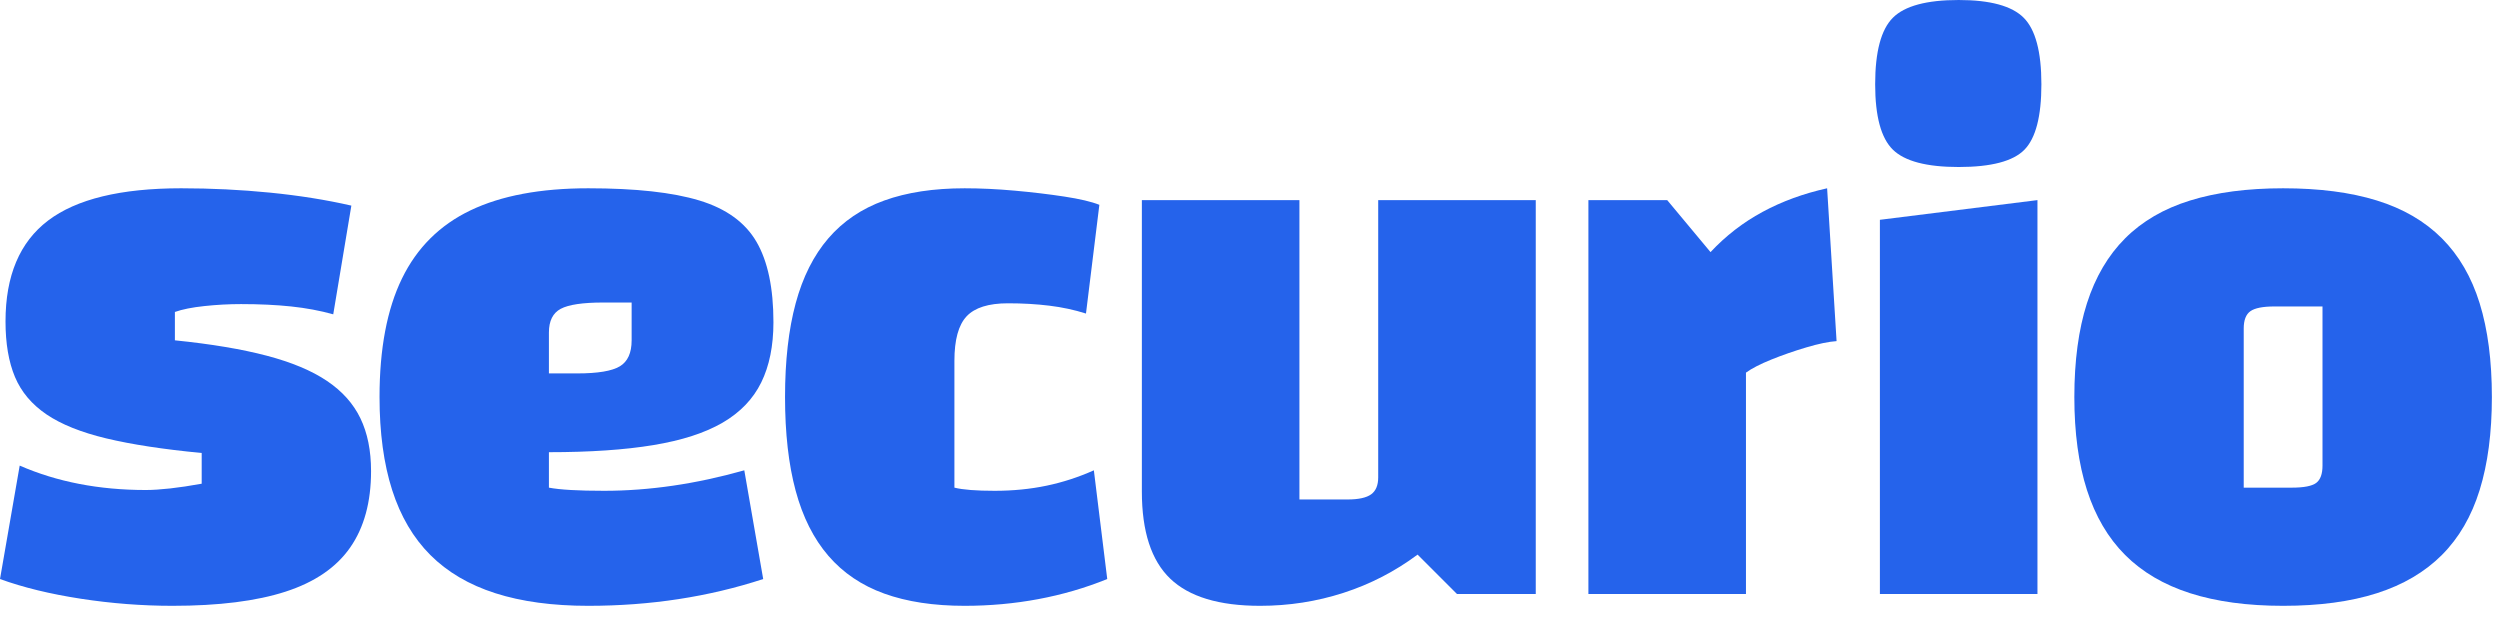<?xml version="1.0" encoding="UTF-8" standalone="no"?><!DOCTYPE svg PUBLIC "-//W3C//DTD SVG 1.1//EN" "http://www.w3.org/Graphics/SVG/1.1/DTD/svg11.dtd"><svg width="100%" height="100%" viewBox="0 0 287 71" version="1.1" xmlns="http://www.w3.org/2000/svg" xmlns:xlink="http://www.w3.org/1999/xlink" xml:space="preserve" xmlns:serif="http://www.serif.com/" style="fill-rule:evenodd;clip-rule:evenodd;stroke-linejoin:round;stroke-miterlimit:2;"><path d="M0.633,36.899c0,-5.245 1.628,-9.104 4.884,-11.576c3.256,-2.472 8.35,-3.708 15.284,-3.708c3.437,0 6.828,0.166 10.175,0.497c3.346,0.332 6.466,0.829 9.36,1.493l-2.08,12.48c-1.507,-0.422 -3.12,-0.723 -4.839,-0.904c-1.718,-0.181 -3.632,-0.271 -5.743,-0.271c-1.386,0 -2.788,0.075 -4.205,0.226c-1.417,0.15 -2.547,0.377 -3.391,0.678l0,3.256c4.16,0.422 7.672,1.01 10.536,1.763c2.864,0.754 5.17,1.719 6.918,2.895c1.749,1.175 3.03,2.607 3.844,4.295c0.814,1.689 1.221,3.708 1.221,6.06c0,3.557 -0.799,6.481 -2.397,8.772c-1.597,2.292 -4.069,3.98 -7.416,5.065c-3.346,1.085 -7.672,1.628 -12.978,1.628c-3.497,0 -7.009,-0.271 -10.536,-0.814c-3.527,-0.543 -6.617,-1.296 -9.27,-2.261l2.261,-13.023c4.281,1.869 9.104,2.803 14.47,2.803c0.784,0 1.719,-0.06 2.804,-0.18c1.085,-0.121 2.291,-0.302 3.618,-0.543l0,-3.527c-4.402,-0.422 -8.05,-0.98 -10.944,-1.673c-2.894,-0.694 -5.185,-1.613 -6.873,-2.759c-1.688,-1.145 -2.894,-2.577 -3.618,-4.296c-0.723,-1.718 -1.085,-3.843 -1.085,-6.376Z" style="fill:#2563eb;fill-rule:nonzero;"/><path d="M67.538,69.548c-4.1,0 -7.658,-0.482 -10.672,-1.447c-3.015,-0.965 -5.502,-2.427 -7.461,-4.386c-1.96,-1.96 -3.422,-4.447 -4.387,-7.462c-0.964,-3.014 -1.447,-6.572 -1.447,-10.671c-0,-5.547 0.859,-10.084 2.578,-13.612c1.718,-3.527 4.341,-6.134 7.868,-7.823c3.527,-1.688 8.034,-2.532 13.521,-2.532c5.426,0 9.677,0.467 12.752,1.402c3.075,0.934 5.26,2.517 6.557,4.748c1.296,2.231 1.944,5.306 1.944,9.225c-0,2.713 -0.467,5.019 -1.402,6.918c-0.934,1.9 -2.412,3.437 -4.431,4.613c-2.02,1.176 -4.673,2.035 -7.959,2.577c-3.286,0.543 -7.28,0.814 -11.983,0.814l-2.713,0l0,-9.044l5.969,0c2.351,0 3.979,-0.271 4.883,-0.814c0.905,-0.542 1.357,-1.537 1.357,-2.984l0,-4.341l-3.256,0c-2.351,0 -3.979,0.241 -4.884,0.723c-0.904,0.483 -1.356,1.387 -1.356,2.713l0,17.817c1.266,0.241 3.376,0.362 6.33,0.362c2.593,0 5.231,-0.196 7.914,-0.588c2.683,-0.392 5.411,-0.98 8.185,-1.764l2.17,12.481c-3.135,1.025 -6.376,1.794 -9.722,2.306c-3.346,0.513 -6.798,0.769 -10.355,0.769Z" style="fill:#2563eb;fill-rule:nonzero;"/><path d="M110.742,69.548c-3.557,0 -6.632,-0.467 -9.225,-1.402c-2.592,-0.934 -4.733,-2.381 -6.421,-4.341c-1.688,-1.959 -2.939,-4.447 -3.753,-7.461c-0.814,-3.015 -1.221,-6.602 -1.221,-10.762c-0,-4.161 0.407,-7.748 1.221,-10.763c0.814,-3.014 2.065,-5.502 3.753,-7.461c1.688,-1.96 3.829,-3.407 6.421,-4.341c2.593,-0.935 5.668,-1.402 9.225,-1.402c1.809,0 3.723,0.09 5.743,0.271c2.02,0.181 3.919,0.407 5.698,0.679c1.778,0.271 3.12,0.588 4.024,0.949l-1.537,12.481c-1.327,-0.422 -2.729,-0.724 -4.206,-0.904c-1.477,-0.181 -3.06,-0.272 -4.748,-0.272c-2.231,0 -3.813,0.498 -4.748,1.492c-0.935,0.995 -1.402,2.699 -1.402,5.11l0,14.561c0.965,0.241 2.502,0.362 4.613,0.362c2.11,0 4.1,-0.196 5.969,-0.588c1.869,-0.392 3.678,-0.98 5.426,-1.764l1.537,12.481c-2.532,1.025 -5.17,1.794 -7.913,2.306c-2.743,0.513 -5.562,0.769 -8.456,0.769Z" style="fill:#2563eb;fill-rule:nonzero;"/><path d="M176.305,22.972l0,45.219l-9.044,0l-4.522,-4.522c-2.592,1.93 -5.426,3.392 -8.501,4.387c-3.075,0.995 -6.27,1.492 -9.586,1.492c-4.703,-0 -8.14,-1.04 -10.311,-3.12c-2.17,-2.08 -3.255,-5.411 -3.255,-9.994l0,-33.462l18.088,-0l0,34.367l5.516,-0c1.267,-0 2.171,-0.196 2.714,-0.588c0.542,-0.392 0.814,-1.04 0.814,-1.945l0,-31.834l18.087,-0Z" style="fill:#2563eb;fill-rule:nonzero;"/><path d="M191.393,22.972l4.975,5.969c1.748,-1.869 3.738,-3.407 5.969,-4.613c2.23,-1.206 4.702,-2.11 7.416,-2.713l1.085,17.545c-0.905,0.061 -2.065,0.302 -3.482,0.724c-1.417,0.422 -2.758,0.889 -4.025,1.402c-1.266,0.512 -2.23,1.01 -2.894,1.492l0,25.413l-18.088,0l0,-45.219l9.044,0Z" style="fill:#2563eb;fill-rule:nonzero;"/><path d="M215.812,25.233l18.088,-2.261l0,45.219l-18.088,0l0,-42.958Zm9.044,-6.06c-3.678,0 -6.195,-0.663 -7.552,-1.989c-1.356,-1.327 -2.035,-3.829 -2.035,-7.507c0,-3.738 0.679,-6.286 2.035,-7.642c1.357,-1.357 3.874,-2.035 7.552,-2.035c3.618,0 6.105,0.678 7.461,2.035c1.357,1.356 2.035,3.904 2.035,7.642c0,3.678 -0.648,6.18 -1.944,7.507c-1.297,1.326 -3.814,1.989 -7.552,1.989Z" style="fill:#2563eb;fill-rule:nonzero;"/><path d="M262.102,69.548c-4.1,0 -7.658,-0.482 -10.672,-1.447c-3.015,-0.965 -5.502,-2.427 -7.462,-4.386c-1.959,-1.96 -3.421,-4.447 -4.386,-7.462c-0.965,-3.014 -1.447,-6.572 -1.447,-10.671c-0,-4.161 0.482,-7.748 1.447,-10.763c0.965,-3.014 2.427,-5.502 4.386,-7.461c1.96,-1.96 4.447,-3.407 7.462,-4.341c3.014,-0.935 6.572,-1.402 10.672,-1.402c4.16,0 7.747,0.467 10.762,1.402c3.015,0.934 5.502,2.381 7.461,4.341c1.96,1.959 3.407,4.447 4.341,7.461c0.935,3.015 1.402,6.602 1.402,10.763c-0,4.099 -0.467,7.657 -1.402,10.671c-0.934,3.015 -2.381,5.502 -4.341,7.462c-1.959,1.959 -4.446,3.421 -7.461,4.386c-3.015,0.965 -6.602,1.447 -10.762,1.447Zm-4.522,-13.566l5.516,0c1.387,0 2.322,-0.181 2.804,-0.543c0.482,-0.361 0.724,-1.025 0.724,-1.989l-0,-18.269l-5.517,0c-1.327,0 -2.246,0.181 -2.759,0.543c-0.512,0.361 -0.768,1.025 -0.768,1.989l-0,18.269Z" style="fill:#2563eb;fill-rule:nonzero;"/></svg>